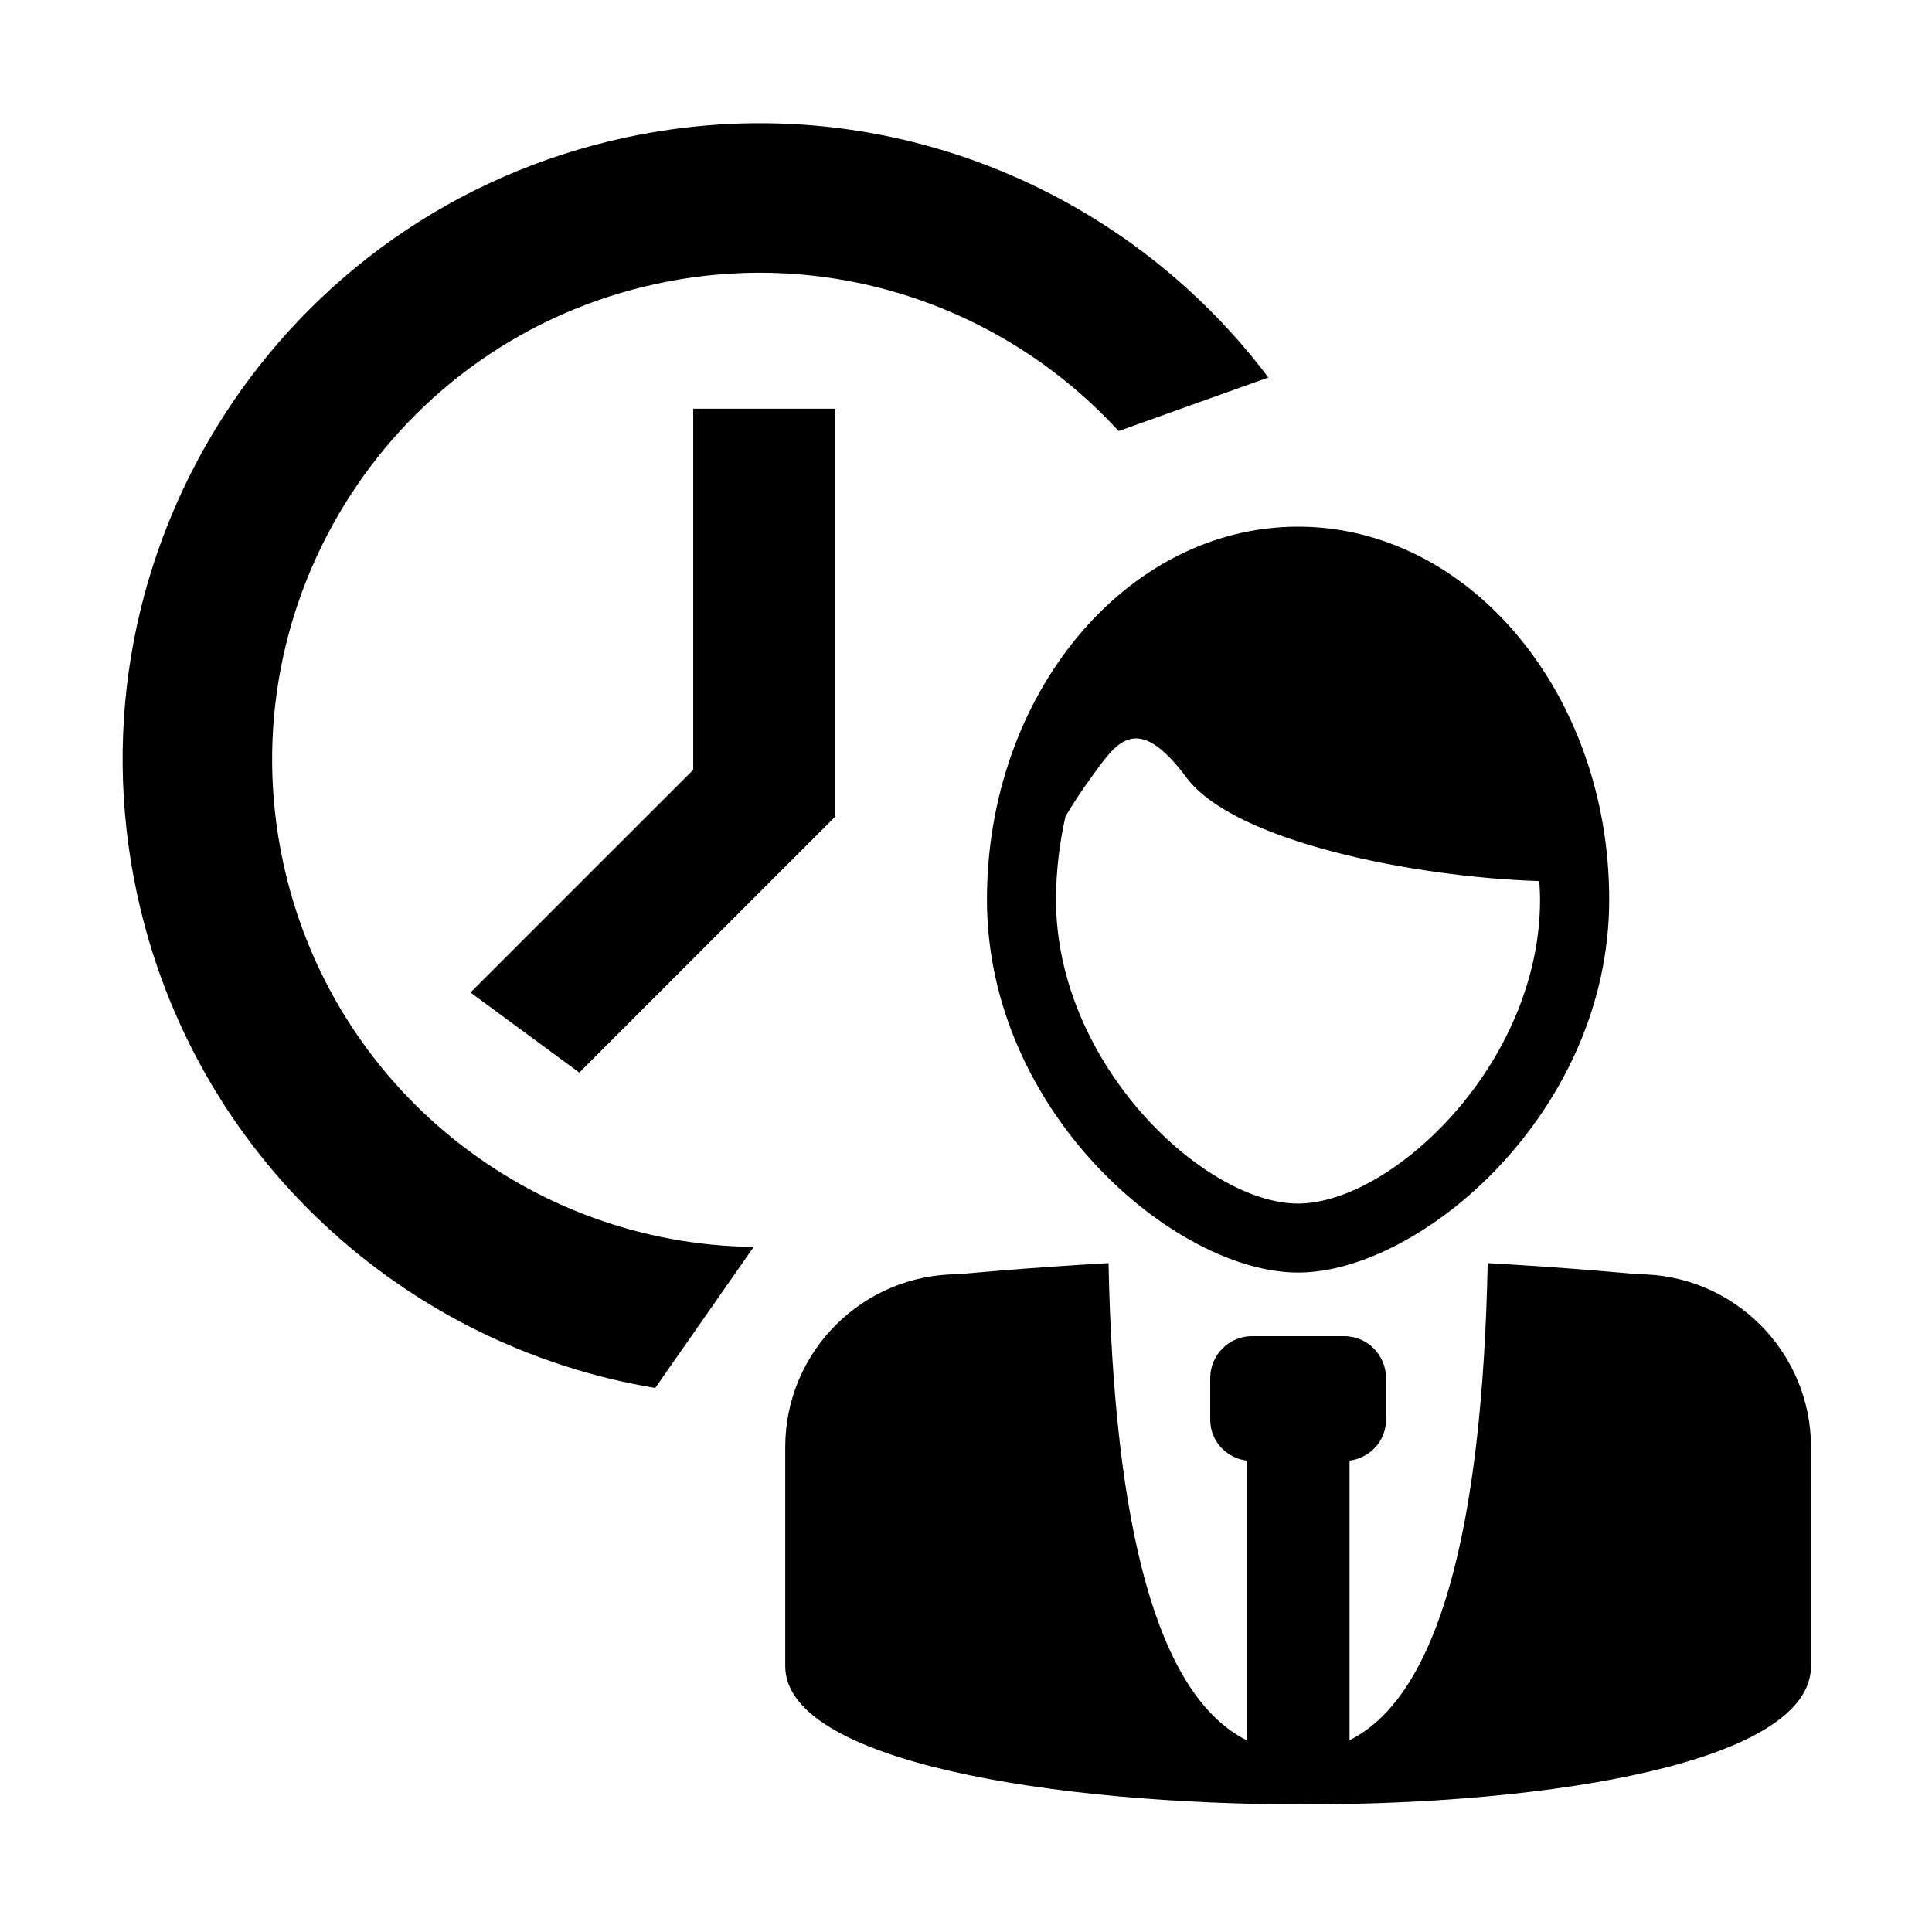 <svg class="svg-icon" style="width: 1em; height: 1em;vertical-align: middle;fill: currentColor;overflow: hidden;" viewBox="0 0 1024 1024" version="1.1" xmlns="http://www.w3.org/2000/svg"><path d="M868.215 675.381c0 0-34.121-3.324-79.705-5.908-2.863 139.762-25.734 229.171-73.225 252.896L715.285 774.186c10.866-1.497 19.332-10.4 19.332-21.681l0-22.044c0-12.31-9.912-22.274-22.223-22.274l-48.733 0c-12.31 0-22.222 9.992-22.222 22.274l0 22.044c0 11.28 8.469 20.184 19.332 21.681l0 148.183c-47.491-23.724-70.385-113.134-73.225-252.896-45.579 2.603-79.704 5.908-79.704 5.908-50.606 0-91.644 41.019-91.644 91.607l0 116.067c0 50.639 141.98 73.33 274.903 73.33 132.872 0 268.766-22.691 268.766-73.33L959.868 766.988C959.841 716.4 918.829 675.381 868.215 675.381L868.215 675.381 868.215 675.381zM687.981 674.483c64.937 0 164.93-84.869 164.93-197.683 0-109.001-74-197.659-164.93-197.659-90.882 0-164.877 88.686-164.877 197.659C523.102 589.615 623.116 674.483 687.981 674.483L687.981 674.483 687.981 674.483zM564.731 432.691c4.286-7.177 9.037-14.327 13.577-20.573 13.061-17.938 23.748-35.952 50.537 0 25.139 33.79 119.813 52.733 187.025 54.875 0.153 3.277 0.387 6.53 0.387 9.807 0 87.341-78.773 161.107-128.302 161.107-49.481 0-128.255-73.766-128.255-161.107C559.726 461.495 561.582 446.734 564.731 432.691L564.731 432.691 564.731 432.691zM307.023 568.477l-57.661-42.429 118.059-118.031L367.421 216.63l75.238 0 0 216.216L307.023 568.477zM672.236 200.084C595.657 98.261 464.364 44.369 331.594 72.888 149.421 112.018 33.455 291.379 72.586 473.574c29.938 139.398 142.036 240.06 274.7 262.077l52.191-74.771c-117.981-1.217-223.625-83.733-249.436-203.929-29.937-139.376 58.798-276.661 198.202-306.577 92.864-19.952 184.792 12.804 244.651 78.103L672.236 200.084 672.236 200.084 672.236 200.084zM672.236 200.084"  /></svg>